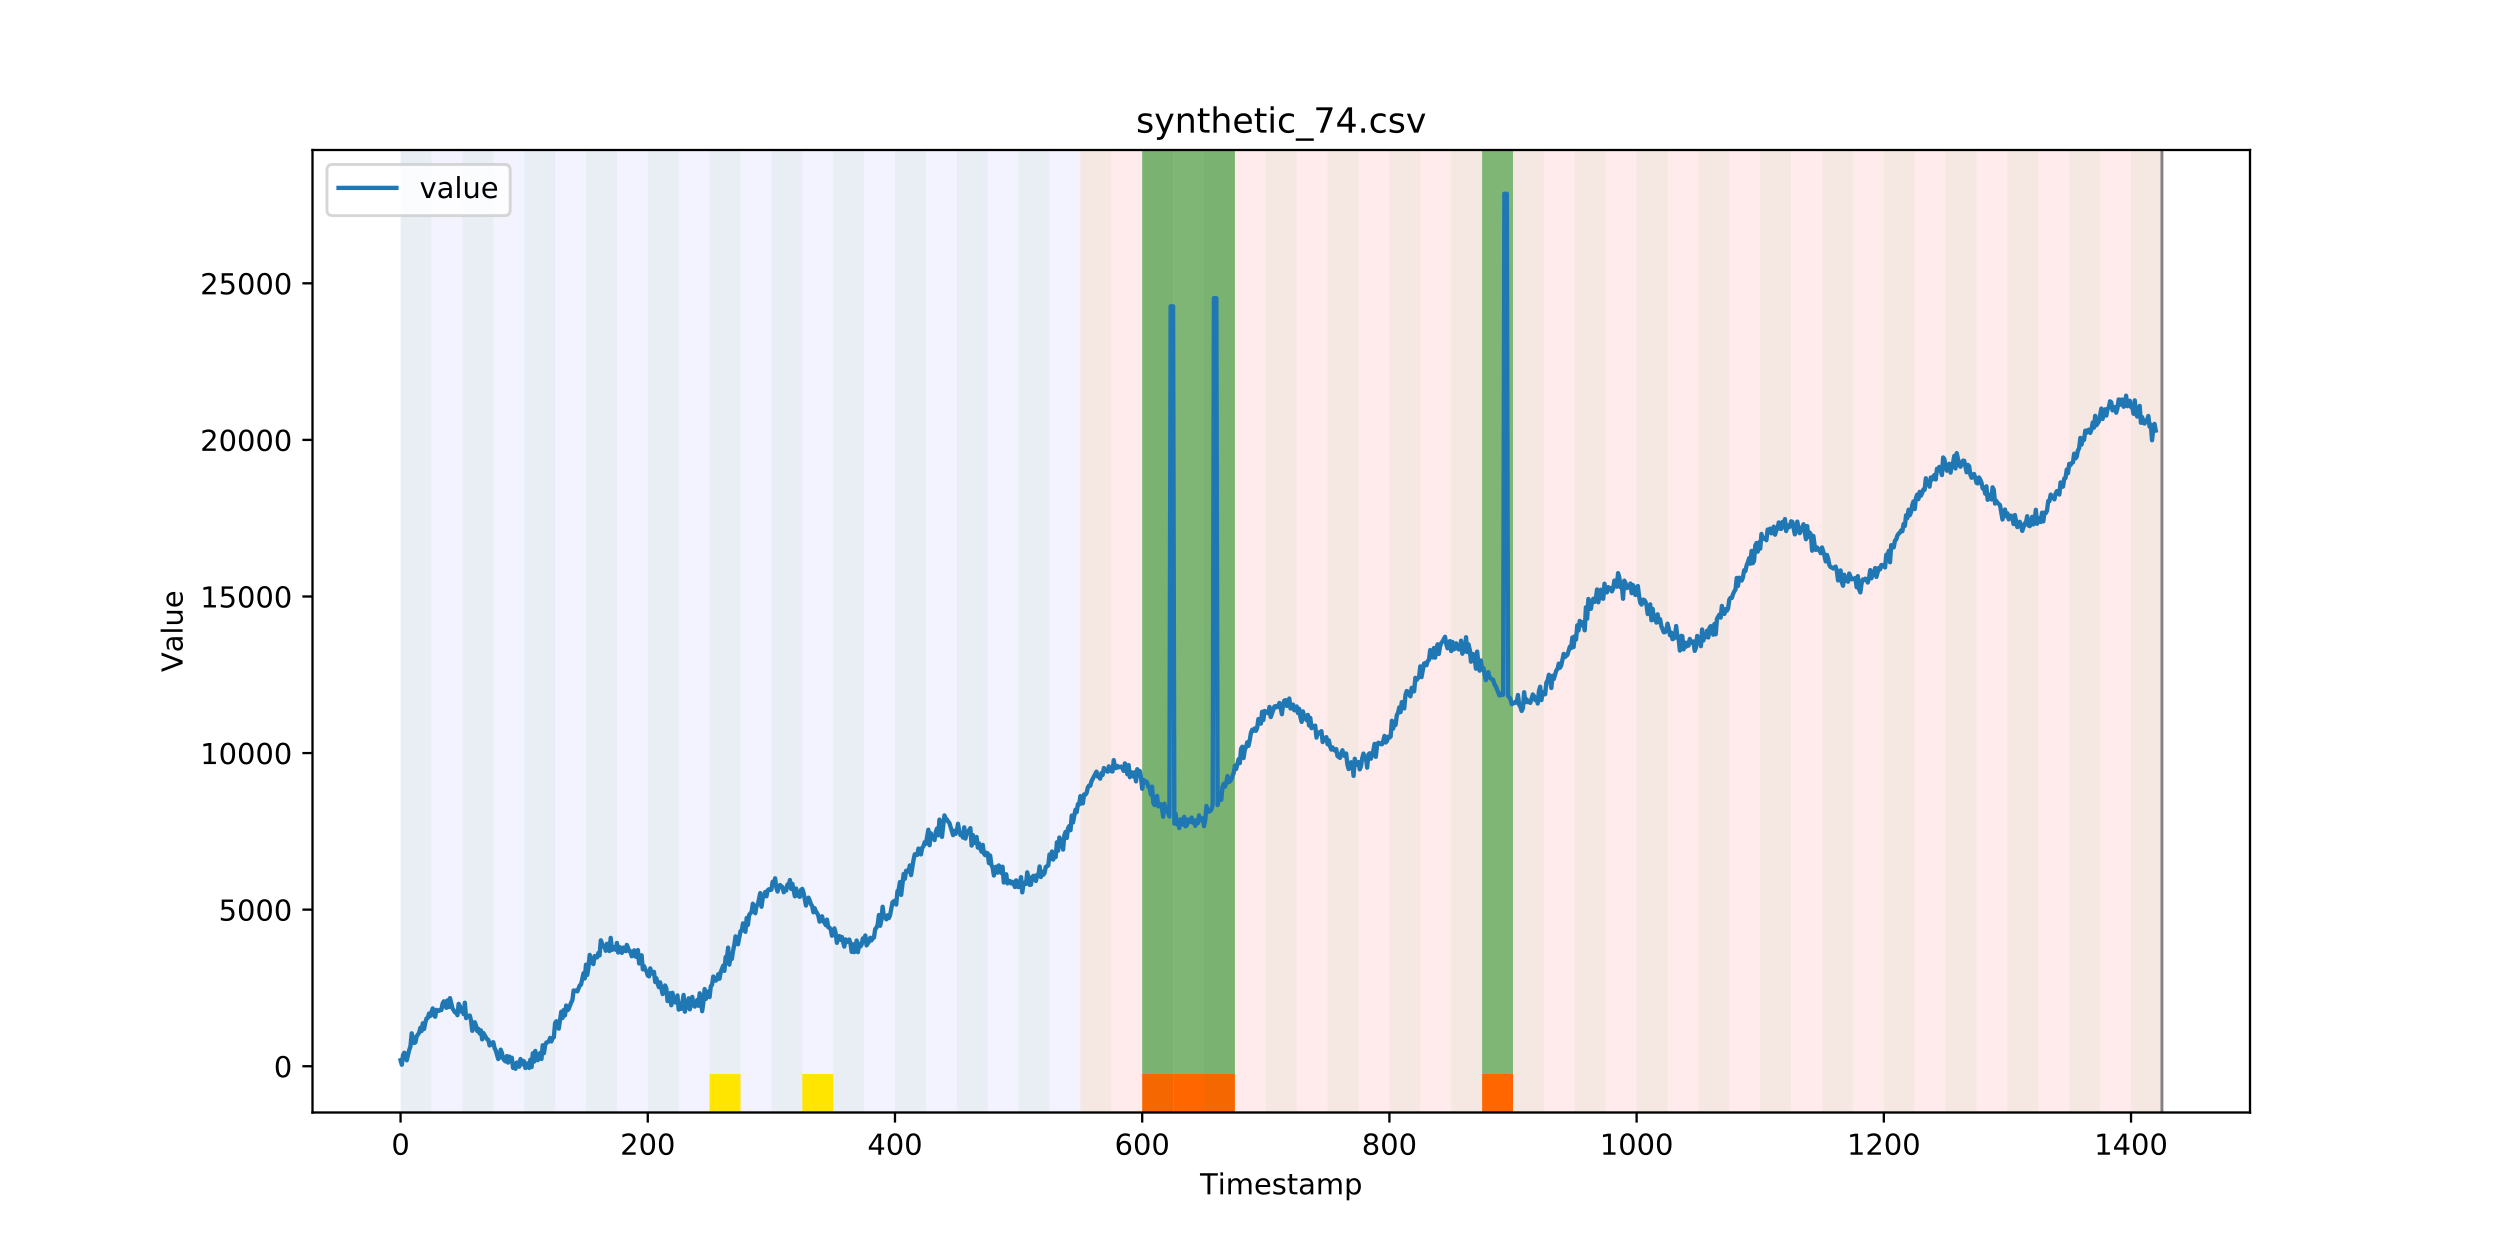 <?xml version="1.0" encoding="utf-8" standalone="no"?>
<!DOCTYPE svg PUBLIC "-//W3C//DTD SVG 1.1//EN"
  "http://www.w3.org/Graphics/SVG/1.1/DTD/svg11.dtd">
<!-- Created with matplotlib (https://matplotlib.org/) -->
<svg height="432pt" version="1.1" viewBox="0 0 864 432" width="864pt" xmlns="http://www.w3.org/2000/svg" xmlns:xlink="http://www.w3.org/1999/xlink">
 <defs>
  <style type="text/css">
*{stroke-linecap:butt;stroke-linejoin:round;}
  </style>
 </defs>
 <g id="figure_1">
  <g id="patch_1">
   <path d="M 0 432 
L 864 432 
L 864 0 
L 0 0 
z
" style="fill:#ffffff;"/>
  </g>
  <g id="axes_1">
   <g id="patch_2">
    <path d="M 108 384.48 
L 777.6 384.48 
L 777.6 51.84 
L 108 51.84 
z
" style="fill:#ffffff;"/>
   </g>
   <g id="patch_3">
    <path clip-path="url(#pe2034a4418)" d="M 138.436 384.48 
L 138.436 51.84 
L 373.384 51.84 
L 373.384 384.48 
z
" style="fill:#0000ff;opacity:0.05;"/>
   </g>
   <g id="patch_4">
    <path clip-path="url(#pe2034a4418)" d="M 373.384 384.48 
L 373.384 51.84 
L 747.164 51.84 
L 747.164 384.48 
z
" style="fill:#ff0000;opacity:0.08;"/>
   </g>
   <g id="patch_5">
    <path clip-path="url(#pe2034a4418)" d="M 138.436 384.48 
L 138.436 51.84 
L 149.116 51.84 
L 149.116 384.48 
z
" style="fill:#008000;opacity:0.04;"/>
   </g>
   <g id="patch_6">
    <path clip-path="url(#pe2034a4418)" d="M 159.795 384.48 
L 159.795 51.84 
L 170.475 51.84 
L 170.475 384.48 
z
" style="fill:#008000;opacity:0.04;"/>
   </g>
   <g id="patch_7">
    <path clip-path="url(#pe2034a4418)" d="M 394.743 384.48 
L 394.743 371.174 
L 405.422 371.174 
L 405.422 384.48 
z
" style="fill:#ff6600;"/>
   </g>
   <g id="patch_8">
    <path clip-path="url(#pe2034a4418)" d="M 405.422 384.48 
L 405.422 371.174 
L 416.101 371.174 
L 416.101 384.48 
z
" style="fill:#ff6600;"/>
   </g>
   <g id="patch_9">
    <path clip-path="url(#pe2034a4418)" d="M 181.154 384.48 
L 181.154 51.84 
L 191.833 51.84 
L 191.833 384.48 
z
" style="fill:#008000;opacity:0.04;"/>
   </g>
   <g id="patch_10">
    <path clip-path="url(#pe2034a4418)" d="M 416.101 384.48 
L 416.101 371.174 
L 426.781 371.174 
L 426.781 384.48 
z
" style="fill:#ff6600;"/>
   </g>
   <g id="patch_11">
    <path clip-path="url(#pe2034a4418)" d="M 202.513 384.48 
L 202.513 51.84 
L 213.192 51.84 
L 213.192 384.48 
z
" style="fill:#008000;opacity:0.04;"/>
   </g>
   <g id="patch_12">
    <path clip-path="url(#pe2034a4418)" d="M 223.872 384.48 
L 223.872 51.84 
L 234.551 51.84 
L 234.551 384.48 
z
" style="fill:#008000;opacity:0.04;"/>
   </g>
   <g id="patch_13">
    <path clip-path="url(#pe2034a4418)" d="M 245.231 384.48 
L 245.231 51.84 
L 255.91 51.84 
L 255.91 384.48 
z
" style="fill:#008000;opacity:0.04;"/>
   </g>
   <g id="patch_14">
    <path clip-path="url(#pe2034a4418)" d="M 245.231 384.48 
L 245.231 371.174 
L 255.91 371.174 
L 255.91 384.48 
z
" style="fill:#ffe500;"/>
   </g>
   <g id="patch_15">
    <path clip-path="url(#pe2034a4418)" d="M 266.589 384.48 
L 266.589 51.84 
L 277.269 51.84 
L 277.269 384.48 
z
" style="fill:#008000;opacity:0.04;"/>
   </g>
   <g id="patch_16">
    <path clip-path="url(#pe2034a4418)" d="M 277.269 384.48 
L 277.269 371.174 
L 287.948 371.174 
L 287.948 384.48 
z
" style="fill:#ffe500;"/>
   </g>
   <g id="patch_17">
    <path clip-path="url(#pe2034a4418)" d="M 512.216 384.48 
L 512.216 371.174 
L 522.896 371.174 
L 522.896 384.48 
z
" style="fill:#ff6600;"/>
   </g>
   <g id="patch_18">
    <path clip-path="url(#pe2034a4418)" d="M 287.948 384.48 
L 287.948 51.84 
L 298.628 51.84 
L 298.628 384.48 
z
" style="fill:#008000;opacity:0.04;"/>
   </g>
   <g id="patch_19">
    <path clip-path="url(#pe2034a4418)" d="M 309.307 384.48 
L 309.307 51.84 
L 319.987 51.84 
L 319.987 384.48 
z
" style="fill:#008000;opacity:0.04;"/>
   </g>
   <g id="patch_20">
    <path clip-path="url(#pe2034a4418)" d="M 330.666 384.48 
L 330.666 51.84 
L 341.345 51.84 
L 341.345 384.48 
z
" style="fill:#008000;opacity:0.04;"/>
   </g>
   <g id="patch_21">
    <path clip-path="url(#pe2034a4418)" d="M 352.025 384.48 
L 352.025 51.84 
L 362.704 51.84 
L 362.704 384.48 
z
" style="fill:#008000;opacity:0.04;"/>
   </g>
   <g id="patch_22">
    <path clip-path="url(#pe2034a4418)" d="M 373.384 384.48 
L 373.384 51.84 
L 384.063 51.84 
L 384.063 384.48 
z
" style="fill:#008000;opacity:0.04;"/>
   </g>
   <g id="patch_23">
    <path clip-path="url(#pe2034a4418)" d="M 394.743 384.48 
L 394.743 51.84 
L 405.422 51.84 
L 405.422 384.48 
z
" style="fill:#008000;opacity:0.04;"/>
   </g>
   <g id="patch_24">
    <path clip-path="url(#pe2034a4418)" d="M 394.743 371.174 
L 394.743 51.84 
L 405.422 51.84 
L 405.422 371.174 
z
" style="fill:#008000;opacity:0.5;"/>
   </g>
   <g id="patch_25">
    <path clip-path="url(#pe2034a4418)" d="M 405.422 371.174 
L 405.422 51.84 
L 416.101 51.84 
L 416.101 371.174 
z
" style="fill:#008000;opacity:0.5;"/>
   </g>
   <g id="patch_26">
    <path clip-path="url(#pe2034a4418)" d="M 416.101 384.48 
L 416.101 51.84 
L 426.781 51.84 
L 426.781 384.48 
z
" style="fill:#008000;opacity:0.04;"/>
   </g>
   <g id="patch_27">
    <path clip-path="url(#pe2034a4418)" d="M 416.101 371.174 
L 416.101 51.84 
L 426.781 51.84 
L 426.781 371.174 
z
" style="fill:#008000;opacity:0.5;"/>
   </g>
   <g id="patch_28">
    <path clip-path="url(#pe2034a4418)" d="M 437.46 384.48 
L 437.46 51.84 
L 448.14 51.84 
L 448.14 384.48 
z
" style="fill:#008000;opacity:0.04;"/>
   </g>
   <g id="patch_29">
    <path clip-path="url(#pe2034a4418)" d="M 458.819 384.48 
L 458.819 51.84 
L 469.499 51.84 
L 469.499 384.48 
z
" style="fill:#008000;opacity:0.04;"/>
   </g>
   <g id="patch_30">
    <path clip-path="url(#pe2034a4418)" d="M 480.178 384.48 
L 480.178 51.84 
L 490.857 51.84 
L 490.857 384.48 
z
" style="fill:#008000;opacity:0.04;"/>
   </g>
   <g id="patch_31">
    <path clip-path="url(#pe2034a4418)" d="M 501.537 384.48 
L 501.537 51.84 
L 512.216 51.84 
L 512.216 384.48 
z
" style="fill:#008000;opacity:0.04;"/>
   </g>
   <g id="patch_32">
    <path clip-path="url(#pe2034a4418)" d="M 512.216 371.174 
L 512.216 51.84 
L 522.896 51.84 
L 522.896 371.174 
z
" style="fill:#008000;opacity:0.5;"/>
   </g>
   <g id="patch_33">
    <path clip-path="url(#pe2034a4418)" d="M 522.896 384.48 
L 522.896 51.84 
L 533.575 51.84 
L 533.575 384.48 
z
" style="fill:#008000;opacity:0.04;"/>
   </g>
   <g id="patch_34">
    <path clip-path="url(#pe2034a4418)" d="M 544.255 384.48 
L 544.255 51.84 
L 554.934 51.84 
L 554.934 384.48 
z
" style="fill:#008000;opacity:0.04;"/>
   </g>
   <g id="patch_35">
    <path clip-path="url(#pe2034a4418)" d="M 565.613 384.48 
L 565.613 51.84 
L 576.293 51.84 
L 576.293 384.48 
z
" style="fill:#008000;opacity:0.04;"/>
   </g>
   <g id="patch_36">
    <path clip-path="url(#pe2034a4418)" d="M 586.972 384.48 
L 586.972 51.84 
L 597.652 51.84 
L 597.652 384.48 
z
" style="fill:#008000;opacity:0.04;"/>
   </g>
   <g id="patch_37">
    <path clip-path="url(#pe2034a4418)" d="M 608.331 384.48 
L 608.331 51.84 
L 619.011 51.84 
L 619.011 384.48 
z
" style="fill:#008000;opacity:0.04;"/>
   </g>
   <g id="patch_38">
    <path clip-path="url(#pe2034a4418)" d="M 629.69 384.48 
L 629.69 51.84 
L 640.369 51.84 
L 640.369 384.48 
z
" style="fill:#008000;opacity:0.04;"/>
   </g>
   <g id="patch_39">
    <path clip-path="url(#pe2034a4418)" d="M 651.049 384.48 
L 651.049 51.84 
L 661.728 51.84 
L 661.728 384.48 
z
" style="fill:#008000;opacity:0.04;"/>
   </g>
   <g id="patch_40">
    <path clip-path="url(#pe2034a4418)" d="M 672.408 384.48 
L 672.408 51.84 
L 683.087 51.84 
L 683.087 384.48 
z
" style="fill:#008000;opacity:0.04;"/>
   </g>
   <g id="patch_41">
    <path clip-path="url(#pe2034a4418)" d="M 693.767 384.48 
L 693.767 51.84 
L 704.446 51.84 
L 704.446 384.48 
z
" style="fill:#008000;opacity:0.04;"/>
   </g>
   <g id="patch_42">
    <path clip-path="url(#pe2034a4418)" d="M 715.125 384.48 
L 715.125 51.84 
L 725.805 51.84 
L 725.805 384.48 
z
" style="fill:#008000;opacity:0.04;"/>
   </g>
   <g id="patch_43">
    <path clip-path="url(#pe2034a4418)" d="M 736.484 384.48 
L 736.484 51.84 
L 747.164 51.84 
L 747.164 384.48 
z
" style="fill:#008000;opacity:0.04;"/>
   </g>
   <g id="matplotlib.axis_1">
    <g id="xtick_1">
     <g id="line2d_1">
      <defs>
       <path d="M 0 0 
L 0 3.5 
" id="mb40356e2c7" style="stroke:#000000;stroke-width:0.8;"/>
      </defs>
      <g>
       <use style="stroke:#000000;stroke-width:0.8;" x="138.436" xlink:href="#mb40356e2c7" y="384.48"/>
      </g>
     </g>
     <g id="text_1">
      <!-- 0 -->
      <defs>
       <path d="M 31.781 66.406 
Q 24.172 66.406 20.328 58.906 
Q 16.5 51.422 16.5 36.375 
Q 16.5 21.391 20.328 13.891 
Q 24.172 6.391 31.781 6.391 
Q 39.453 6.391 43.281 13.891 
Q 47.125 21.391 47.125 36.375 
Q 47.125 51.422 43.281 58.906 
Q 39.453 66.406 31.781 66.406 
z
M 31.781 74.219 
Q 44.047 74.219 50.516 64.516 
Q 56.984 54.828 56.984 36.375 
Q 56.984 17.969 50.516 8.266 
Q 44.047 -1.422 31.781 -1.422 
Q 19.531 -1.422 13.062 8.266 
Q 6.594 17.969 6.594 36.375 
Q 6.594 54.828 13.062 64.516 
Q 19.531 74.219 31.781 74.219 
z
" id="DejaVuSans-48"/>
      </defs>
      <g transform="translate(135.255 399.078)scale(0.1 -0.1)">
       <use xlink:href="#DejaVuSans-48"/>
      </g>
     </g>
    </g>
    <g id="xtick_2">
     <g id="line2d_2">
      <g>
       <use style="stroke:#000000;stroke-width:0.8;" x="223.872" xlink:href="#mb40356e2c7" y="384.48"/>
      </g>
     </g>
     <g id="text_2">
      <!-- 200 -->
      <defs>
       <path d="M 19.188 8.297 
L 53.609 8.297 
L 53.609 0 
L 7.328 0 
L 7.328 8.297 
Q 12.938 14.109 22.625 23.891 
Q 32.328 33.688 34.812 36.531 
Q 39.547 41.844 41.422 45.531 
Q 43.312 49.219 43.312 52.781 
Q 43.312 58.594 39.234 62.25 
Q 35.156 65.922 28.609 65.922 
Q 23.969 65.922 18.812 64.312 
Q 13.672 62.703 7.812 59.422 
L 7.812 69.391 
Q 13.766 71.781 18.938 73 
Q 24.125 74.219 28.422 74.219 
Q 39.75 74.219 46.484 68.547 
Q 53.219 62.891 53.219 53.422 
Q 53.219 48.922 51.531 44.891 
Q 49.859 40.875 45.406 35.406 
Q 44.188 33.984 37.641 27.219 
Q 31.109 20.453 19.188 8.297 
z
" id="DejaVuSans-50"/>
      </defs>
      <g transform="translate(214.328 399.078)scale(0.1 -0.1)">
       <use xlink:href="#DejaVuSans-50"/>
       <use x="63.623" xlink:href="#DejaVuSans-48"/>
       <use x="127.246" xlink:href="#DejaVuSans-48"/>
      </g>
     </g>
    </g>
    <g id="xtick_3">
     <g id="line2d_3">
      <g>
       <use style="stroke:#000000;stroke-width:0.8;" x="309.307" xlink:href="#mb40356e2c7" y="384.48"/>
      </g>
     </g>
     <g id="text_3">
      <!-- 400 -->
      <defs>
       <path d="M 37.797 64.312 
L 12.891 25.391 
L 37.797 25.391 
z
M 35.203 72.906 
L 47.609 72.906 
L 47.609 25.391 
L 58.016 25.391 
L 58.016 17.188 
L 47.609 17.188 
L 47.609 0 
L 37.797 0 
L 37.797 17.188 
L 4.891 17.188 
L 4.891 26.703 
z
" id="DejaVuSans-52"/>
      </defs>
      <g transform="translate(299.763 399.078)scale(0.1 -0.1)">
       <use xlink:href="#DejaVuSans-52"/>
       <use x="63.623" xlink:href="#DejaVuSans-48"/>
       <use x="127.246" xlink:href="#DejaVuSans-48"/>
      </g>
     </g>
    </g>
    <g id="xtick_4">
     <g id="line2d_4">
      <g>
       <use style="stroke:#000000;stroke-width:0.8;" x="394.743" xlink:href="#mb40356e2c7" y="384.48"/>
      </g>
     </g>
     <g id="text_4">
      <!-- 600 -->
      <defs>
       <path d="M 33.016 40.375 
Q 26.375 40.375 22.484 35.828 
Q 18.609 31.297 18.609 23.391 
Q 18.609 15.531 22.484 10.953 
Q 26.375 6.391 33.016 6.391 
Q 39.656 6.391 43.531 10.953 
Q 47.406 15.531 47.406 23.391 
Q 47.406 31.297 43.531 35.828 
Q 39.656 40.375 33.016 40.375 
z
M 52.594 71.297 
L 52.594 62.312 
Q 48.875 64.062 45.094 64.984 
Q 41.312 65.922 37.594 65.922 
Q 27.828 65.922 22.672 59.328 
Q 17.531 52.734 16.797 39.406 
Q 19.672 43.656 24.016 45.922 
Q 28.375 48.188 33.594 48.188 
Q 44.578 48.188 50.953 41.516 
Q 57.328 34.859 57.328 23.391 
Q 57.328 12.156 50.688 5.359 
Q 44.047 -1.422 33.016 -1.422 
Q 20.359 -1.422 13.672 8.266 
Q 6.984 17.969 6.984 36.375 
Q 6.984 53.656 15.188 63.938 
Q 23.391 74.219 37.203 74.219 
Q 40.922 74.219 44.703 73.484 
Q 48.484 72.75 52.594 71.297 
z
" id="DejaVuSans-54"/>
      </defs>
      <g transform="translate(385.199 399.078)scale(0.1 -0.1)">
       <use xlink:href="#DejaVuSans-54"/>
       <use x="63.623" xlink:href="#DejaVuSans-48"/>
       <use x="127.246" xlink:href="#DejaVuSans-48"/>
      </g>
     </g>
    </g>
    <g id="xtick_5">
     <g id="line2d_5">
      <g>
       <use style="stroke:#000000;stroke-width:0.8;" x="480.178" xlink:href="#mb40356e2c7" y="384.48"/>
      </g>
     </g>
     <g id="text_5">
      <!-- 800 -->
      <defs>
       <path d="M 31.781 34.625 
Q 24.75 34.625 20.719 30.859 
Q 16.703 27.094 16.703 20.516 
Q 16.703 13.922 20.719 10.156 
Q 24.75 6.391 31.781 6.391 
Q 38.812 6.391 42.859 10.172 
Q 46.922 13.969 46.922 20.516 
Q 46.922 27.094 42.891 30.859 
Q 38.875 34.625 31.781 34.625 
z
M 21.922 38.812 
Q 15.578 40.375 12.031 44.719 
Q 8.5 49.078 8.5 55.328 
Q 8.5 64.062 14.719 69.141 
Q 20.953 74.219 31.781 74.219 
Q 42.672 74.219 48.875 69.141 
Q 55.078 64.062 55.078 55.328 
Q 55.078 49.078 51.531 44.719 
Q 48 40.375 41.703 38.812 
Q 48.828 37.156 52.797 32.312 
Q 56.781 27.484 56.781 20.516 
Q 56.781 9.906 50.312 4.234 
Q 43.844 -1.422 31.781 -1.422 
Q 19.734 -1.422 13.25 4.234 
Q 6.781 9.906 6.781 20.516 
Q 6.781 27.484 10.781 32.312 
Q 14.797 37.156 21.922 38.812 
z
M 18.312 54.391 
Q 18.312 48.734 21.844 45.562 
Q 25.391 42.391 31.781 42.391 
Q 38.141 42.391 41.719 45.562 
Q 45.312 48.734 45.312 54.391 
Q 45.312 60.062 41.719 63.234 
Q 38.141 66.406 31.781 66.406 
Q 25.391 66.406 21.844 63.234 
Q 18.312 60.062 18.312 54.391 
z
" id="DejaVuSans-56"/>
      </defs>
      <g transform="translate(470.634 399.078)scale(0.1 -0.1)">
       <use xlink:href="#DejaVuSans-56"/>
       <use x="63.623" xlink:href="#DejaVuSans-48"/>
       <use x="127.246" xlink:href="#DejaVuSans-48"/>
      </g>
     </g>
    </g>
    <g id="xtick_6">
     <g id="line2d_6">
      <g>
       <use style="stroke:#000000;stroke-width:0.8;" x="565.613" xlink:href="#mb40356e2c7" y="384.48"/>
      </g>
     </g>
     <g id="text_6">
      <!-- 1000 -->
      <defs>
       <path d="M 12.406 8.297 
L 28.516 8.297 
L 28.516 63.922 
L 10.984 60.406 
L 10.984 69.391 
L 28.422 72.906 
L 38.281 72.906 
L 38.281 8.297 
L 54.391 8.297 
L 54.391 0 
L 12.406 0 
z
" id="DejaVuSans-49"/>
      </defs>
      <g transform="translate(552.888 399.078)scale(0.1 -0.1)">
       <use xlink:href="#DejaVuSans-49"/>
       <use x="63.623" xlink:href="#DejaVuSans-48"/>
       <use x="127.246" xlink:href="#DejaVuSans-48"/>
       <use x="190.869" xlink:href="#DejaVuSans-48"/>
      </g>
     </g>
    </g>
    <g id="xtick_7">
     <g id="line2d_7">
      <g>
       <use style="stroke:#000000;stroke-width:0.8;" x="651.049" xlink:href="#mb40356e2c7" y="384.48"/>
      </g>
     </g>
     <g id="text_7">
      <!-- 1200 -->
      <g transform="translate(638.324 399.078)scale(0.1 -0.1)">
       <use xlink:href="#DejaVuSans-49"/>
       <use x="63.623" xlink:href="#DejaVuSans-50"/>
       <use x="127.246" xlink:href="#DejaVuSans-48"/>
       <use x="190.869" xlink:href="#DejaVuSans-48"/>
      </g>
     </g>
    </g>
    <g id="xtick_8">
     <g id="line2d_8">
      <g>
       <use style="stroke:#000000;stroke-width:0.8;" x="736.484" xlink:href="#mb40356e2c7" y="384.48"/>
      </g>
     </g>
     <g id="text_8">
      <!-- 1400 -->
      <g transform="translate(723.759 399.078)scale(0.1 -0.1)">
       <use xlink:href="#DejaVuSans-49"/>
       <use x="63.623" xlink:href="#DejaVuSans-52"/>
       <use x="127.246" xlink:href="#DejaVuSans-48"/>
       <use x="190.869" xlink:href="#DejaVuSans-48"/>
      </g>
     </g>
    </g>
    <g id="text_9">
     <!-- Timestamp -->
     <defs>
      <path d="M -0.297 72.906 
L 61.375 72.906 
L 61.375 64.594 
L 35.5 64.594 
L 35.5 0 
L 25.594 0 
L 25.594 64.594 
L -0.297 64.594 
z
" id="DejaVuSans-84"/>
      <path d="M 9.422 54.688 
L 18.406 54.688 
L 18.406 0 
L 9.422 0 
z
M 9.422 75.984 
L 18.406 75.984 
L 18.406 64.594 
L 9.422 64.594 
z
" id="DejaVuSans-105"/>
      <path d="M 52 44.188 
Q 55.375 50.25 60.062 53.125 
Q 64.75 56 71.094 56 
Q 79.641 56 84.281 50.016 
Q 88.922 44.047 88.922 33.016 
L 88.922 0 
L 79.891 0 
L 79.891 32.719 
Q 79.891 40.578 77.094 44.375 
Q 74.312 48.188 68.609 48.188 
Q 61.625 48.188 57.562 43.547 
Q 53.516 38.922 53.516 30.906 
L 53.516 0 
L 44.484 0 
L 44.484 32.719 
Q 44.484 40.625 41.703 44.406 
Q 38.922 48.188 33.109 48.188 
Q 26.219 48.188 22.156 43.531 
Q 18.109 38.875 18.109 30.906 
L 18.109 0 
L 9.078 0 
L 9.078 54.688 
L 18.109 54.688 
L 18.109 46.188 
Q 21.188 51.219 25.484 53.609 
Q 29.781 56 35.688 56 
Q 41.656 56 45.828 52.969 
Q 50 49.953 52 44.188 
z
" id="DejaVuSans-109"/>
      <path d="M 56.203 29.594 
L 56.203 25.203 
L 14.891 25.203 
Q 15.484 15.922 20.484 11.062 
Q 25.484 6.203 34.422 6.203 
Q 39.594 6.203 44.453 7.469 
Q 49.312 8.734 54.109 11.281 
L 54.109 2.781 
Q 49.266 0.734 44.188 -0.344 
Q 39.109 -1.422 33.891 -1.422 
Q 20.797 -1.422 13.156 6.188 
Q 5.516 13.812 5.516 26.812 
Q 5.516 40.234 12.766 48.109 
Q 20.016 56 32.328 56 
Q 43.359 56 49.781 48.891 
Q 56.203 41.797 56.203 29.594 
z
M 47.219 32.234 
Q 47.125 39.594 43.094 43.984 
Q 39.062 48.391 32.422 48.391 
Q 24.906 48.391 20.391 44.141 
Q 15.875 39.891 15.188 32.172 
z
" id="DejaVuSans-101"/>
      <path d="M 44.281 53.078 
L 44.281 44.578 
Q 40.484 46.531 36.375 47.5 
Q 32.281 48.484 27.875 48.484 
Q 21.188 48.484 17.844 46.438 
Q 14.5 44.391 14.5 40.281 
Q 14.5 37.156 16.891 35.375 
Q 19.281 33.594 26.516 31.984 
L 29.594 31.297 
Q 39.156 29.25 43.188 25.516 
Q 47.219 21.781 47.219 15.094 
Q 47.219 7.469 41.188 3.016 
Q 35.156 -1.422 24.609 -1.422 
Q 20.219 -1.422 15.453 -0.562 
Q 10.688 0.297 5.422 2 
L 5.422 11.281 
Q 10.406 8.688 15.234 7.391 
Q 20.062 6.109 24.812 6.109 
Q 31.156 6.109 34.562 8.281 
Q 37.984 10.453 37.984 14.406 
Q 37.984 18.062 35.516 20.016 
Q 33.062 21.969 24.703 23.781 
L 21.578 24.516 
Q 13.234 26.266 9.516 29.906 
Q 5.812 33.547 5.812 39.891 
Q 5.812 47.609 11.281 51.797 
Q 16.75 56 26.812 56 
Q 31.781 56 36.172 55.266 
Q 40.578 54.547 44.281 53.078 
z
" id="DejaVuSans-115"/>
      <path d="M 18.312 70.219 
L 18.312 54.688 
L 36.812 54.688 
L 36.812 47.703 
L 18.312 47.703 
L 18.312 18.016 
Q 18.312 11.328 20.141 9.422 
Q 21.969 7.516 27.594 7.516 
L 36.812 7.516 
L 36.812 0 
L 27.594 0 
Q 17.188 0 13.234 3.875 
Q 9.281 7.766 9.281 18.016 
L 9.281 47.703 
L 2.688 47.703 
L 2.688 54.688 
L 9.281 54.688 
L 9.281 70.219 
z
" id="DejaVuSans-116"/>
      <path d="M 34.281 27.484 
Q 23.391 27.484 19.188 25 
Q 14.984 22.516 14.984 16.5 
Q 14.984 11.719 18.141 8.906 
Q 21.297 6.109 26.703 6.109 
Q 34.188 6.109 38.703 11.406 
Q 43.219 16.703 43.219 25.484 
L 43.219 27.484 
z
M 52.203 31.203 
L 52.203 0 
L 43.219 0 
L 43.219 8.297 
Q 40.141 3.328 35.547 0.953 
Q 30.953 -1.422 24.312 -1.422 
Q 15.922 -1.422 10.953 3.297 
Q 6 8.016 6 15.922 
Q 6 25.141 12.172 29.828 
Q 18.359 34.516 30.609 34.516 
L 43.219 34.516 
L 43.219 35.406 
Q 43.219 41.609 39.141 45 
Q 35.062 48.391 27.688 48.391 
Q 23 48.391 18.547 47.266 
Q 14.109 46.141 10.016 43.891 
L 10.016 52.203 
Q 14.938 54.109 19.578 55.047 
Q 24.219 56 28.609 56 
Q 40.484 56 46.344 49.844 
Q 52.203 43.703 52.203 31.203 
z
" id="DejaVuSans-97"/>
      <path d="M 18.109 8.203 
L 18.109 -20.797 
L 9.078 -20.797 
L 9.078 54.688 
L 18.109 54.688 
L 18.109 46.391 
Q 20.953 51.266 25.266 53.625 
Q 29.594 56 35.594 56 
Q 45.562 56 51.781 48.094 
Q 58.016 40.188 58.016 27.297 
Q 58.016 14.406 51.781 6.484 
Q 45.562 -1.422 35.594 -1.422 
Q 29.594 -1.422 25.266 0.953 
Q 20.953 3.328 18.109 8.203 
z
M 48.688 27.297 
Q 48.688 37.203 44.609 42.844 
Q 40.531 48.484 33.406 48.484 
Q 26.266 48.484 22.188 42.844 
Q 18.109 37.203 18.109 27.297 
Q 18.109 17.391 22.188 11.75 
Q 26.266 6.109 33.406 6.109 
Q 40.531 6.109 44.609 11.75 
Q 48.688 17.391 48.688 27.297 
z
" id="DejaVuSans-112"/>
     </defs>
     <g transform="translate(414.739 412.757)scale(0.1 -0.1)">
      <use xlink:href="#DejaVuSans-84"/>
      <use x="61.037" xlink:href="#DejaVuSans-105"/>
      <use x="88.82" xlink:href="#DejaVuSans-109"/>
      <use x="186.232" xlink:href="#DejaVuSans-101"/>
      <use x="247.756" xlink:href="#DejaVuSans-115"/>
      <use x="299.855" xlink:href="#DejaVuSans-116"/>
      <use x="339.064" xlink:href="#DejaVuSans-97"/>
      <use x="400.344" xlink:href="#DejaVuSans-109"/>
      <use x="497.756" xlink:href="#DejaVuSans-112"/>
     </g>
    </g>
   </g>
   <g id="matplotlib.axis_2">
    <g id="ytick_1">
     <g id="line2d_9">
      <defs>
       <path d="M 0 0 
L -3.5 0 
" id="mcb904ccde9" style="stroke:#000000;stroke-width:0.8;"/>
      </defs>
      <g>
       <use style="stroke:#000000;stroke-width:0.8;" x="108" xlink:href="#mcb904ccde9" y="368.492"/>
      </g>
     </g>
     <g id="text_10">
      <!-- 0 -->
      <g transform="translate(94.638 372.291)scale(0.1 -0.1)">
       <use xlink:href="#DejaVuSans-48"/>
      </g>
     </g>
    </g>
    <g id="ytick_2">
     <g id="line2d_10">
      <g>
       <use style="stroke:#000000;stroke-width:0.8;" x="108" xlink:href="#mcb904ccde9" y="314.376"/>
      </g>
     </g>
     <g id="text_11">
      <!-- 5000 -->
      <defs>
       <path d="M 10.797 72.906 
L 49.516 72.906 
L 49.516 64.594 
L 19.828 64.594 
L 19.828 46.734 
Q 21.969 47.469 24.109 47.828 
Q 26.266 48.188 28.422 48.188 
Q 40.625 48.188 47.75 41.5 
Q 54.891 34.812 54.891 23.391 
Q 54.891 11.625 47.562 5.094 
Q 40.234 -1.422 26.906 -1.422 
Q 22.312 -1.422 17.547 -0.641 
Q 12.797 0.141 7.719 1.703 
L 7.719 11.625 
Q 12.109 9.234 16.797 8.062 
Q 21.484 6.891 26.703 6.891 
Q 35.156 6.891 40.078 11.328 
Q 45.016 15.766 45.016 23.391 
Q 45.016 31 40.078 35.438 
Q 35.156 39.891 26.703 39.891 
Q 22.75 39.891 18.812 39.016 
Q 14.891 38.141 10.797 36.281 
z
" id="DejaVuSans-53"/>
      </defs>
      <g transform="translate(75.55 318.175)scale(0.1 -0.1)">
       <use xlink:href="#DejaVuSans-53"/>
       <use x="63.623" xlink:href="#DejaVuSans-48"/>
       <use x="127.246" xlink:href="#DejaVuSans-48"/>
       <use x="190.869" xlink:href="#DejaVuSans-48"/>
      </g>
     </g>
    </g>
    <g id="ytick_3">
     <g id="line2d_11">
      <g>
       <use style="stroke:#000000;stroke-width:0.8;" x="108" xlink:href="#mcb904ccde9" y="260.26"/>
      </g>
     </g>
     <g id="text_12">
      <!-- 10000 -->
      <g transform="translate(69.188 264.06)scale(0.1 -0.1)">
       <use xlink:href="#DejaVuSans-49"/>
       <use x="63.623" xlink:href="#DejaVuSans-48"/>
       <use x="127.246" xlink:href="#DejaVuSans-48"/>
       <use x="190.869" xlink:href="#DejaVuSans-48"/>
       <use x="254.492" xlink:href="#DejaVuSans-48"/>
      </g>
     </g>
    </g>
    <g id="ytick_4">
     <g id="line2d_12">
      <g>
       <use style="stroke:#000000;stroke-width:0.8;" x="108" xlink:href="#mcb904ccde9" y="206.145"/>
      </g>
     </g>
     <g id="text_13">
      <!-- 15000 -->
      <g transform="translate(69.188 209.944)scale(0.1 -0.1)">
       <use xlink:href="#DejaVuSans-49"/>
       <use x="63.623" xlink:href="#DejaVuSans-53"/>
       <use x="127.246" xlink:href="#DejaVuSans-48"/>
       <use x="190.869" xlink:href="#DejaVuSans-48"/>
       <use x="254.492" xlink:href="#DejaVuSans-48"/>
      </g>
     </g>
    </g>
    <g id="ytick_5">
     <g id="line2d_13">
      <g>
       <use style="stroke:#000000;stroke-width:0.8;" x="108" xlink:href="#mcb904ccde9" y="152.029"/>
      </g>
     </g>
     <g id="text_14">
      <!-- 20000 -->
      <g transform="translate(69.188 155.828)scale(0.1 -0.1)">
       <use xlink:href="#DejaVuSans-50"/>
       <use x="63.623" xlink:href="#DejaVuSans-48"/>
       <use x="127.246" xlink:href="#DejaVuSans-48"/>
       <use x="190.869" xlink:href="#DejaVuSans-48"/>
       <use x="254.492" xlink:href="#DejaVuSans-48"/>
      </g>
     </g>
    </g>
    <g id="ytick_6">
     <g id="line2d_14">
      <g>
       <use style="stroke:#000000;stroke-width:0.8;" x="108" xlink:href="#mcb904ccde9" y="97.913"/>
      </g>
     </g>
     <g id="text_15">
      <!-- 25000 -->
      <g transform="translate(69.188 101.712)scale(0.1 -0.1)">
       <use xlink:href="#DejaVuSans-50"/>
       <use x="63.623" xlink:href="#DejaVuSans-53"/>
       <use x="127.246" xlink:href="#DejaVuSans-48"/>
       <use x="190.869" xlink:href="#DejaVuSans-48"/>
       <use x="254.492" xlink:href="#DejaVuSans-48"/>
      </g>
     </g>
    </g>
    <g id="text_16">
     <!-- Value -->
     <defs>
      <path d="M 28.609 0 
L 0.781 72.906 
L 11.078 72.906 
L 34.188 11.531 
L 57.328 72.906 
L 67.578 72.906 
L 39.797 0 
z
" id="DejaVuSans-86"/>
      <path d="M 9.422 75.984 
L 18.406 75.984 
L 18.406 0 
L 9.422 0 
z
" id="DejaVuSans-108"/>
      <path d="M 8.5 21.578 
L 8.5 54.688 
L 17.484 54.688 
L 17.484 21.922 
Q 17.484 14.156 20.5 10.266 
Q 23.531 6.391 29.594 6.391 
Q 36.859 6.391 41.078 11.031 
Q 45.312 15.672 45.312 23.688 
L 45.312 54.688 
L 54.297 54.688 
L 54.297 0 
L 45.312 0 
L 45.312 8.406 
Q 42.047 3.422 37.719 1 
Q 33.406 -1.422 27.688 -1.422 
Q 18.266 -1.422 13.375 4.438 
Q 8.5 10.297 8.5 21.578 
z
M 31.109 56 
z
" id="DejaVuSans-117"/>
     </defs>
     <g transform="translate(63.108 232.273)rotate(-90)scale(0.1 -0.1)">
      <use xlink:href="#DejaVuSans-86"/>
      <use x="68.299" xlink:href="#DejaVuSans-97"/>
      <use x="129.578" xlink:href="#DejaVuSans-108"/>
      <use x="157.361" xlink:href="#DejaVuSans-117"/>
      <use x="220.74" xlink:href="#DejaVuSans-101"/>
     </g>
    </g>
   </g>
   <g id="line2d_15">
    <path clip-path="url(#pe2034a4418)" d="M 138.436 366.411 
L 138.864 367.978 
L 139.291 364.594 
L 139.718 363.829 
L 140.145 364.289 
L 140.572 366.429 
L 141.427 362.868 
L 141.854 361.611 
L 142.281 357.129 
L 143.135 360.451 
L 143.562 360.224 
L 143.99 358.171 
L 144.844 356.929 
L 145.271 355.233 
L 145.698 356.318 
L 146.126 353.654 
L 146.553 355.594 
L 146.98 353.46 
L 147.407 351.979 
L 147.834 351.817 
L 148.261 350.286 
L 148.689 351.122 
L 149.543 348.509 
L 149.97 350.832 
L 150.397 351.381 
L 150.824 349.023 
L 151.679 349.367 
L 152.106 348.97 
L 152.533 349.103 
L 152.96 346.839 
L 153.388 346.059 
L 153.815 346.204 
L 154.242 348.307 
L 154.669 345.728 
L 155.096 348.042 
L 155.523 344.963 
L 156.378 348.49 
L 157.232 349.854 
L 157.659 349.881 
L 158.087 350.851 
L 158.514 346.937 
L 158.941 347.696 
L 159.368 349.603 
L 159.795 349.165 
L 160.222 350.485 
L 160.65 346.545 
L 161.077 351.868 
L 161.504 351.142 
L 162.358 350.979 
L 162.785 352.644 
L 163.213 356.248 
L 163.64 355.27 
L 164.067 353.294 
L 164.494 354.37 
L 164.921 356.311 
L 165.349 355.582 
L 165.776 357.186 
L 166.203 356.115 
L 166.63 359.206 
L 167.057 357.022 
L 168.339 359.197 
L 168.766 359.377 
L 169.193 361.299 
L 169.62 361.022 
L 170.047 360.351 
L 170.475 360.198 
L 170.902 362.162 
L 171.329 363.052 
L 172.183 366.005 
L 172.611 365.473 
L 173.038 362.77 
L 173.465 363.914 
L 173.892 365.816 
L 174.319 366.496 
L 174.746 366.831 
L 175.174 364.991 
L 175.601 367.229 
L 176.028 365.162 
L 176.455 366.335 
L 176.882 365.556 
L 177.309 369.059 
L 177.737 367.873 
L 178.164 369.36 
L 178.591 367.205 
L 179.445 368.652 
L 179.873 366.005 
L 180.3 367.851 
L 180.727 366.621 
L 181.154 366.858 
L 181.581 369.113 
L 182.008 368.711 
L 182.436 367.511 
L 182.863 369.085 
L 183.29 366.226 
L 183.717 368.774 
L 184.144 364.021 
L 184.571 366.915 
L 184.999 363.209 
L 185.426 365.988 
L 185.853 366.4 
L 186.28 364.406 
L 186.707 363.902 
L 187.135 365.98 
L 187.562 361.252 
L 187.989 363.986 
L 188.416 361.158 
L 188.843 360.283 
L 189.27 360.172 
L 189.698 359.885 
L 190.125 358.703 
L 190.552 359.916 
L 190.979 358.773 
L 191.406 358.491 
L 191.833 353.608 
L 192.261 352.946 
L 192.688 354.03 
L 193.115 355.5 
L 193.969 349.654 
L 194.397 351.846 
L 194.824 349.055 
L 195.251 350.907 
L 195.678 347.513 
L 196.105 349.166 
L 196.532 348.729 
L 197.387 346.466 
L 197.814 345.678 
L 198.241 342.313 
L 198.668 342.503 
L 199.096 342.273 
L 199.523 342.619 
L 200.377 340.532 
L 200.804 340.289 
L 201.659 336.35 
L 202.086 338.143 
L 202.513 333.389 
L 202.94 336.946 
L 203.367 334.425 
L 203.794 330.018 
L 204.222 331.656 
L 204.649 332.805 
L 205.076 333.173 
L 205.503 330.421 
L 205.93 330.816 
L 206.358 330.883 
L 206.785 329.37 
L 207.212 330.175 
L 207.639 324.976 
L 208.493 327.145 
L 208.921 326.944 
L 209.348 328.592 
L 209.775 326.174 
L 210.202 327.853 
L 210.629 328.688 
L 211.056 324.136 
L 211.484 328.321 
L 211.911 327.278 
L 212.765 328.224 
L 213.192 325.887 
L 213.62 329.18 
L 214.047 327.254 
L 214.474 327.931 
L 214.901 329.321 
L 215.328 327.482 
L 215.755 328.235 
L 216.183 328.712 
L 216.61 326.569 
L 217.037 327.538 
L 217.464 328.797 
L 217.891 328.753 
L 218.318 330.474 
L 218.746 330.034 
L 219.173 328.443 
L 219.6 330.57 
L 220.027 330.734 
L 220.454 328.345 
L 220.882 332.979 
L 221.309 330.923 
L 221.736 330.155 
L 222.163 335.02 
L 222.59 333.889 
L 223.017 335.039 
L 223.445 335.728 
L 223.872 337.116 
L 224.299 337.434 
L 224.726 334.677 
L 225.153 336.258 
L 225.58 336.53 
L 226.008 335.885 
L 226.435 339.364 
L 226.862 338.1 
L 227.289 339.972 
L 227.716 341.171 
L 228.144 339.509 
L 228.998 343.549 
L 229.425 342.766 
L 229.852 340.586 
L 230.279 341.528 
L 230.707 345.974 
L 231.134 344.017 
L 231.561 343.262 
L 231.988 347.406 
L 232.415 343.127 
L 232.842 346.43 
L 233.27 345.48 
L 233.697 346.478 
L 234.124 344.027 
L 234.551 348.907 
L 234.978 347.071 
L 235.406 348.657 
L 236.26 343.858 
L 236.687 349.647 
L 237.114 347.475 
L 237.541 347.618 
L 237.969 345.022 
L 238.396 348.823 
L 239.25 344.535 
L 239.677 347.374 
L 240.104 347.872 
L 240.959 345.57 
L 241.386 347.603 
L 241.813 343.281 
L 242.24 345.394 
L 242.668 349.462 
L 243.095 346.314 
L 243.522 341.828 
L 243.949 345.215 
L 244.376 343.386 
L 244.803 342.644 
L 245.231 344.597 
L 245.658 340.835 
L 246.085 340.339 
L 246.512 337.496 
L 247.367 338.908 
L 247.794 338.464 
L 248.221 336.699 
L 248.648 338.244 
L 249.075 335.977 
L 249.93 333.746 
L 250.357 335.519 
L 250.784 330.746 
L 251.211 331.085 
L 251.638 327.5 
L 252.065 333.371 
L 252.493 330.541 
L 252.92 331.406 
L 253.347 328.577 
L 253.774 326.604 
L 254.201 323.621 
L 254.629 326.038 
L 255.056 326.336 
L 255.91 321.862 
L 256.337 321.694 
L 256.764 319.129 
L 257.619 322.026 
L 258.046 317.261 
L 258.473 319.629 
L 258.9 316.221 
L 259.755 315.115 
L 260.182 312.334 
L 260.609 314.586 
L 261.036 315.605 
L 261.463 312.854 
L 261.891 312.679 
L 262.745 308.656 
L 263.172 313.362 
L 263.599 310.408 
L 264.026 309.482 
L 264.454 308.287 
L 264.881 309.756 
L 265.308 307.694 
L 265.735 307.335 
L 266.162 307.595 
L 266.589 307.457 
L 267.017 304.751 
L 267.444 305.716 
L 267.871 303.547 
L 268.298 306.763 
L 268.725 308.105 
L 269.153 306.695 
L 269.58 305.861 
L 270.007 306.324 
L 270.434 306.571 
L 270.861 308.365 
L 271.288 307.221 
L 271.716 307.755 
L 272.143 305.719 
L 272.57 305.802 
L 272.997 304.146 
L 273.424 307.195 
L 273.851 305.469 
L 274.706 309.757 
L 275.133 307.085 
L 275.56 308.869 
L 275.987 309.7 
L 276.415 309.954 
L 276.842 307.531 
L 277.269 307.208 
L 277.696 308.503 
L 278.55 312.956 
L 278.978 311.099 
L 279.405 310.233 
L 279.832 311.161 
L 280.259 312.476 
L 280.686 313.143 
L 281.113 315.304 
L 281.541 313.879 
L 281.968 315.016 
L 282.395 315.545 
L 282.822 316.507 
L 283.249 318.516 
L 283.677 318.201 
L 284.104 316.673 
L 284.531 318.324 
L 284.958 318.896 
L 285.385 319.731 
L 285.812 317.828 
L 286.24 320.446 
L 286.667 320.59 
L 287.094 321.227 
L 287.521 323.394 
L 287.948 322.478 
L 288.376 320.849 
L 288.803 322.532 
L 289.23 325.845 
L 289.657 323.888 
L 290.084 323.507 
L 290.511 324.807 
L 290.939 323.806 
L 291.793 327.144 
L 292.22 324.656 
L 292.647 325.57 
L 293.074 325.315 
L 293.502 324.7 
L 293.929 326.101 
L 294.356 328.972 
L 294.783 326.353 
L 295.21 329.057 
L 295.638 327.358 
L 296.065 325.049 
L 296.492 329.055 
L 296.919 326.158 
L 297.346 327.109 
L 297.773 326.466 
L 298.201 324.31 
L 298.628 324.866 
L 299.055 323.315 
L 299.482 326.717 
L 300.336 325.438 
L 300.764 324.086 
L 301.191 324.99 
L 301.618 324.254 
L 302.045 324.004 
L 302.472 321.079 
L 302.9 320.621 
L 303.327 319.49 
L 303.754 316.231 
L 304.181 319.947 
L 304.608 317.982 
L 305.035 313.376 
L 305.463 316.815 
L 305.89 317.066 
L 306.317 317.716 
L 306.744 316.318 
L 307.171 317.296 
L 307.598 316.339 
L 308.453 311.85 
L 308.88 311.457 
L 309.307 311.285 
L 309.734 312.628 
L 310.162 308.002 
L 310.589 307.456 
L 311.016 304.836 
L 311.443 309.279 
L 312.297 302.06 
L 312.725 303.698 
L 313.152 300.911 
L 313.579 301.3 
L 314.006 301.127 
L 314.433 299.108 
L 314.86 302.428 
L 315.715 297.142 
L 316.142 295.234 
L 316.996 295.458 
L 317.424 293.276 
L 318.278 295.287 
L 318.705 292.961 
L 319.132 292.518 
L 319.559 291.073 
L 319.987 291.612 
L 320.841 286.75 
L 321.268 292.11 
L 321.695 287.978 
L 322.122 289.502 
L 322.55 288.919 
L 322.977 290.32 
L 323.404 287.564 
L 323.831 286.309 
L 324.258 288.681 
L 324.686 283.26 
L 325.113 287.125 
L 325.54 289.223 
L 326.394 281.814 
L 326.821 282.845 
L 327.249 283.242 
L 327.676 283.93 
L 328.103 284.405 
L 329.384 288.618 
L 329.812 287.125 
L 330.239 288.178 
L 330.666 287.126 
L 331.093 284.696 
L 331.52 287.376 
L 331.948 288.618 
L 332.375 288.026 
L 332.802 289.461 
L 333.229 285.934 
L 333.656 289.798 
L 334.083 288.096 
L 334.938 286.839 
L 335.365 286.211 
L 335.792 292.234 
L 336.219 288.599 
L 336.647 291.337 
L 337.074 291.255 
L 337.501 289.274 
L 337.928 292.924 
L 338.355 291.485 
L 338.782 293.197 
L 339.21 294.34 
L 339.637 291.984 
L 340.064 295.026 
L 340.491 295.557 
L 340.918 294.72 
L 341.345 294.935 
L 341.773 298.287 
L 342.2 295.67 
L 342.627 298.927 
L 343.054 299.839 
L 343.481 302.568 
L 343.909 299.741 
L 344.336 299.535 
L 344.763 301.585 
L 345.19 299.083 
L 346.044 301.724 
L 346.472 299.54 
L 346.899 304.994 
L 347.326 302.647 
L 347.753 302.153 
L 348.18 305.3 
L 348.607 304.487 
L 349.035 304.469 
L 349.462 305.326 
L 349.889 304.776 
L 350.316 305.327 
L 350.743 306.54 
L 351.171 304.26 
L 351.598 306.423 
L 352.025 306.59 
L 352.879 303.135 
L 353.306 308.406 
L 353.734 305.381 
L 354.161 305.009 
L 354.588 305.47 
L 355.015 301.475 
L 355.442 303.297 
L 355.869 305.833 
L 356.297 305.741 
L 356.724 303.129 
L 357.151 302.69 
L 357.578 302.802 
L 358.005 304.464 
L 358.433 302.328 
L 358.86 302.848 
L 359.287 299.457 
L 359.714 303.105 
L 360.141 301.242 
L 360.568 302.32 
L 360.996 301.691 
L 361.423 299.596 
L 362.277 299.11 
L 362.704 295.322 
L 363.131 296.869 
L 363.559 294.285 
L 363.986 297.07 
L 364.413 295.204 
L 364.84 296.211 
L 365.267 291.093 
L 365.695 293.998 
L 366.122 289.446 
L 366.549 292.392 
L 366.976 290.197 
L 367.403 293.605 
L 367.83 288.751 
L 368.258 287.503 
L 368.685 289.601 
L 369.112 286.255 
L 369.539 285.487 
L 369.966 286.908 
L 370.393 281.873 
L 370.821 284.242 
L 371.675 279.839 
L 372.102 280.667 
L 372.529 277.904 
L 372.957 278.028 
L 373.384 275.15 
L 373.811 277.643 
L 374.238 277.628 
L 374.665 274.55 
L 375.092 274.653 
L 375.52 274.083 
L 375.947 272.172 
L 376.374 271.507 
L 376.801 271.559 
L 377.228 269.982 
L 378.937 266.682 
L 379.364 268.359 
L 379.791 268.345 
L 380.219 269.099 
L 380.646 267.171 
L 381.073 267.836 
L 381.5 265.438 
L 381.927 266.044 
L 382.782 266.679 
L 383.209 264.867 
L 384.063 266.523 
L 384.49 266.624 
L 384.918 262.694 
L 385.345 265.344 
L 385.772 265.441 
L 386.199 264.723 
L 386.626 265.186 
L 387.481 264.942 
L 387.908 265.509 
L 388.335 266.412 
L 388.762 263.835 
L 389.189 265.302 
L 389.616 267.578 
L 390.044 264.41 
L 390.471 268.587 
L 390.898 266.86 
L 391.325 267.026 
L 391.752 268.382 
L 392.18 266.895 
L 392.607 270.036 
L 393.034 265.844 
L 393.461 268.044 
L 393.888 266.47 
L 394.315 268.555 
L 394.743 272.602 
L 395.17 269.539 
L 395.597 270.354 
L 396.024 269.995 
L 396.451 270.451 
L 396.878 271.93 
L 397.306 272.208 
L 397.733 274.604 
L 398.16 271.85 
L 398.587 277.509 
L 399.014 278.236 
L 399.442 277.885 
L 399.869 275.069 
L 400.296 278.685 
L 400.723 278.113 
L 401.15 277.924 
L 401.577 279.302 
L 402.005 282.248 
L 402.432 277.774 
L 402.859 280.15 
L 403.286 279.684 
L 404.14 282.174 
L 404.568 105.853 
L 405.422 105.853 
L 405.849 284.634 
L 406.276 281.202 
L 406.704 284.865 
L 407.131 283.728 
L 407.558 286.173 
L 407.985 283.159 
L 408.412 283.489 
L 408.839 284.966 
L 409.267 282.311 
L 409.694 285.56 
L 410.121 285.293 
L 410.548 283.202 
L 410.975 284.187 
L 411.402 283.559 
L 411.83 282.562 
L 412.257 284.335 
L 412.684 283.591 
L 413.111 285.402 
L 413.538 283.524 
L 413.966 284.482 
L 414.393 281.807 
L 414.82 283.539 
L 415.674 282.8 
L 416.101 285.517 
L 416.529 283.514 
L 416.956 278.558 
L 417.383 280.004 
L 417.81 280.52 
L 418.237 280.293 
L 418.664 279.741 
L 419.092 278.241 
L 419.519 103.063 
L 420.373 103.063 
L 420.8 278.249 
L 421.655 274.135 
L 422.082 276.381 
L 422.509 271.86 
L 422.936 270.844 
L 423.363 271.871 
L 423.791 270.644 
L 424.218 268.192 
L 424.645 270.307 
L 425.072 270.012 
L 425.499 269.499 
L 426.354 267.127 
L 426.781 264.618 
L 427.208 265.767 
L 428.062 262.377 
L 428.49 263.726 
L 428.917 258.744 
L 429.344 258.07 
L 429.771 261.983 
L 430.198 259.14 
L 430.625 258.153 
L 431.053 256.519 
L 431.48 257.774 
L 431.907 255.779 
L 432.334 253.247 
L 432.761 252.183 
L 433.189 252.618 
L 433.616 251.746 
L 434.043 252.561 
L 434.47 251.584 
L 434.897 248.492 
L 435.324 249.548 
L 435.752 250.095 
L 436.179 245.992 
L 436.606 248.839 
L 437.033 245.709 
L 437.46 246.063 
L 437.887 245.916 
L 438.315 246.544 
L 438.742 244.323 
L 439.169 247.818 
L 440.451 244.174 
L 440.878 244.021 
L 441.305 244.412 
L 441.732 244.25 
L 442.159 242.949 
L 442.586 244.571 
L 443.014 246.83 
L 443.441 243.442 
L 443.868 242.123 
L 444.295 241.968 
L 444.722 243.964 
L 445.149 243.698 
L 445.577 241.415 
L 446.004 244.851 
L 446.858 243.508 
L 447.285 245.466 
L 447.713 245.448 
L 448.14 244.16 
L 448.567 246.439 
L 448.994 244.974 
L 449.421 247.855 
L 449.848 249.486 
L 450.276 245.86 
L 450.703 247.428 
L 451.13 248.327 
L 451.557 248.914 
L 451.984 247.075 
L 452.411 250.73 
L 452.839 248.107 
L 453.266 251.667 
L 453.693 250.812 
L 454.12 251.458 
L 454.547 250.79 
L 454.975 254.918 
L 455.402 253.144 
L 455.829 253.513 
L 456.256 253 
L 456.683 252.688 
L 457.11 256.448 
L 457.538 254.994 
L 457.965 255.349 
L 458.392 254.759 
L 458.819 257.226 
L 459.246 255.857 
L 459.673 257.98 
L 460.101 259.056 
L 460.528 258.304 
L 460.955 259.118 
L 461.382 259.412 
L 461.809 258.897 
L 462.237 261.279 
L 463.091 261.916 
L 463.518 260.317 
L 463.945 259.303 
L 464.372 261.108 
L 464.8 261.271 
L 465.227 260.405 
L 465.654 264.198 
L 466.081 265.763 
L 466.508 265.379 
L 466.936 263.431 
L 467.363 263.889 
L 467.79 268.144 
L 468.217 262.234 
L 468.644 264.39 
L 469.071 264.121 
L 469.499 263.362 
L 469.926 265.895 
L 470.353 264.858 
L 470.78 262.052 
L 471.207 260.436 
L 471.634 262.182 
L 472.062 261.856 
L 472.489 265.31 
L 472.916 260.784 
L 473.343 260.332 
L 473.77 262.212 
L 474.625 259.419 
L 475.052 257.078 
L 475.479 261.561 
L 475.906 257.774 
L 476.333 256.692 
L 476.761 256.821 
L 477.188 257.166 
L 477.615 257.218 
L 478.042 256.083 
L 478.469 254.336 
L 478.896 256.611 
L 479.324 256.116 
L 479.751 254.601 
L 480.178 254.936 
L 480.605 254.541 
L 481.032 249.104 
L 481.46 251.814 
L 481.887 250.37 
L 482.314 250.51 
L 482.741 247.164 
L 483.168 246.302 
L 483.595 244.448 
L 484.023 246.115 
L 484.45 242.66 
L 484.877 243.488 
L 485.304 244.822 
L 485.731 240.225 
L 486.158 238.818 
L 486.586 239.052 
L 487.013 240.088 
L 487.44 240.645 
L 487.867 237.705 
L 488.294 238.996 
L 488.722 238.901 
L 489.149 234.262 
L 489.576 235.011 
L 490.003 234.396 
L 490.43 234.019 
L 490.857 230.297 
L 491.285 234.011 
L 492.139 229.365 
L 492.566 229.138 
L 492.993 229.897 
L 493.42 228.453 
L 493.848 228.078 
L 494.275 224.669 
L 494.702 226.562 
L 495.129 227.227 
L 495.556 223.955 
L 495.984 227.276 
L 496.411 224.111 
L 496.838 222.683 
L 497.265 226.001 
L 497.692 223.419 
L 498.119 222.187 
L 498.547 221.69 
L 499.401 220.079 
L 499.828 222.555 
L 500.255 224.04 
L 500.682 223.822 
L 501.11 221.559 
L 501.537 225.004 
L 501.964 221.857 
L 502.391 224.431 
L 502.818 224.159 
L 503.246 222.335 
L 503.673 223.896 
L 504.1 224.429 
L 504.527 224.376 
L 504.954 221.427 
L 505.381 225.934 
L 505.809 223.954 
L 506.236 225.137 
L 506.663 220.233 
L 507.09 225.346 
L 507.517 222.703 
L 507.944 224.556 
L 508.372 228.68 
L 508.799 225.936 
L 509.226 226.111 
L 509.653 227.602 
L 510.08 231.101 
L 510.508 225.191 
L 510.935 229.411 
L 511.362 231.78 
L 511.789 228.264 
L 512.216 231.08 
L 512.643 230.868 
L 513.498 235.069 
L 513.925 233.141 
L 514.352 232.29 
L 514.779 234.01 
L 515.207 234.487 
L 516.061 234.996 
L 516.488 236.531 
L 516.915 237.113 
L 518.197 240.338 
L 518.624 239.807 
L 519.051 240.192 
L 519.478 240.091 
L 519.905 66.96 
L 520.76 66.96 
L 521.187 240.471 
L 521.614 240.971 
L 522.041 241.713 
L 522.469 243.358 
L 522.896 243.116 
L 523.323 243.007 
L 523.75 242.507 
L 524.177 242.866 
L 524.604 240.199 
L 525.032 243.587 
L 525.459 244.293 
L 525.886 245.702 
L 526.313 244.748 
L 526.74 239.246 
L 527.167 242.7 
L 527.595 241.699 
L 528.022 242.659 
L 528.449 242.562 
L 528.876 242.911 
L 529.731 240.006 
L 530.158 240.562 
L 530.585 241.972 
L 531.012 241.134 
L 531.439 243.14 
L 531.866 238.792 
L 532.294 237.333 
L 532.721 241.948 
L 533.148 239.181 
L 533.575 239.98 
L 534.002 239.92 
L 534.429 235.891 
L 534.857 235.144 
L 535.284 233.205 
L 535.711 234.894 
L 536.138 237.771 
L 536.565 233.552 
L 536.993 234.647 
L 537.847 231.74 
L 538.274 231.236 
L 538.701 229.351 
L 539.128 230.768 
L 539.556 229.993 
L 540.41 225.972 
L 540.837 227.072 
L 541.691 226.32 
L 542.546 223.499 
L 542.973 223.988 
L 543.4 220.296 
L 543.827 223.634 
L 544.255 219.879 
L 544.682 221.002 
L 545.109 216.101 
L 545.536 217.905 
L 545.963 214.579 
L 546.39 216.13 
L 546.818 215.015 
L 547.245 215.462 
L 547.672 217.838 
L 548.099 209.867 
L 548.526 213.797 
L 548.953 207.011 
L 549.381 209.731 
L 549.808 210.415 
L 550.235 207.832 
L 550.662 206.925 
L 551.089 208.011 
L 551.517 206.876 
L 551.944 203.718 
L 552.371 208.15 
L 552.798 205.582 
L 553.225 203.826 
L 553.652 206.757 
L 554.08 206.922 
L 554.507 201.745 
L 554.934 204.606 
L 555.361 204.733 
L 555.788 202.921 
L 556.216 203.461 
L 556.643 203.249 
L 557.07 204.377 
L 557.497 203.443 
L 557.924 200.643 
L 558.351 201.087 
L 558.779 202.767 
L 559.206 198.084 
L 559.633 199.519 
L 560.06 202.947 
L 560.487 202.04 
L 560.914 206.932 
L 561.342 200.665 
L 561.769 201.434 
L 562.196 203.238 
L 563.05 202.812 
L 563.478 201.664 
L 563.905 204.995 
L 564.332 202.211 
L 564.759 203.031 
L 565.186 205.627 
L 565.613 205.381 
L 566.041 202.544 
L 566.468 206.022 
L 566.895 208.351 
L 567.322 208.941 
L 567.749 207.278 
L 568.176 207.299 
L 568.604 207.786 
L 569.031 209.087 
L 569.458 212.222 
L 570.312 208.866 
L 570.74 214.364 
L 571.167 210.434 
L 571.594 214.168 
L 572.021 212.804 
L 572.448 215.16 
L 572.875 212.313 
L 573.303 215.011 
L 573.73 213.999 
L 574.157 216.394 
L 575.011 218.508 
L 575.438 218.467 
L 575.866 217.731 
L 576.293 215.547 
L 576.72 217.249 
L 577.147 219.532 
L 577.574 218.613 
L 578.002 220.908 
L 578.429 220.701 
L 578.856 219.881 
L 579.283 216.362 
L 579.71 220.42 
L 580.137 220.905 
L 580.565 224.833 
L 580.992 219.76 
L 581.419 219.856 
L 581.846 224.417 
L 582.273 222.093 
L 582.7 223.487 
L 583.128 222.117 
L 583.555 223.121 
L 583.982 220.819 
L 584.409 222.046 
L 584.836 222.211 
L 585.264 221.68 
L 585.691 224.944 
L 586.118 223.828 
L 586.545 219.783 
L 586.972 221.377 
L 587.399 220.814 
L 587.827 223.316 
L 588.254 217.559 
L 588.681 221.368 
L 589.108 219.441 
L 589.535 220.192 
L 589.962 217.962 
L 590.39 220.309 
L 590.817 216.936 
L 591.244 216.397 
L 591.671 218.597 
L 592.098 219.356 
L 592.526 215.623 
L 592.953 219.202 
L 593.38 213.864 
L 594.234 212.427 
L 594.661 213.446 
L 595.089 209.415 
L 595.516 211.68 
L 595.943 212.175 
L 596.37 210.509 
L 596.797 211.052 
L 597.224 210.269 
L 597.652 207.19 
L 598.079 206.603 
L 598.506 206.661 
L 598.933 205.329 
L 599.36 204.383 
L 599.788 203.76 
L 600.215 199.736 
L 600.642 202.483 
L 601.069 199.668 
L 601.496 200.383 
L 601.923 200.631 
L 602.351 199.597 
L 602.778 197.082 
L 603.205 197.36 
L 603.632 195.42 
L 604.059 194.327 
L 604.487 192.922 
L 604.914 194.819 
L 605.341 190.4 
L 605.768 194.645 
L 606.195 193.918 
L 606.622 188.527 
L 607.05 187.663 
L 607.477 190.643 
L 607.904 187.46 
L 608.331 189.614 
L 608.758 184.54 
L 609.185 186.29 
L 610.04 185.817 
L 610.467 186.692 
L 610.894 183.026 
L 611.321 183.87 
L 611.749 182.699 
L 612.176 184.307 
L 612.603 183.367 
L 613.03 182.026 
L 613.457 184.773 
L 613.884 183.291 
L 614.312 182.571 
L 614.739 180.558 
L 615.166 182.711 
L 615.593 182.798 
L 616.02 180.404 
L 616.447 182.138 
L 616.875 179.402 
L 617.302 183.532 
L 617.729 181.558 
L 618.156 182.27 
L 618.583 181.932 
L 619.011 180.166 
L 619.438 180.34 
L 620.292 184.673 
L 620.719 183.224 
L 621.146 180.279 
L 621.574 182.638 
L 622.001 184.27 
L 623.282 181.194 
L 624.137 186.356 
L 624.564 181.812 
L 624.991 185.612 
L 625.418 184.053 
L 625.845 184.724 
L 626.273 190.322 
L 626.7 185.221 
L 627.127 188.415 
L 627.554 190.057 
L 627.981 189.202 
L 628.836 190.366 
L 629.263 191.18 
L 629.69 189.211 
L 630.544 192.086 
L 630.971 194.031 
L 631.399 191.781 
L 631.826 193.159 
L 632.253 195.372 
L 632.68 195.996 
L 633.107 196.12 
L 633.535 196.474 
L 634.389 195.818 
L 634.816 197.276 
L 635.243 200.608 
L 635.67 197.903 
L 636.098 197.145 
L 636.525 201.197 
L 636.952 202.426 
L 637.379 198.652 
L 637.806 200.744 
L 638.233 199.639 
L 638.661 201.028 
L 639.088 198.222 
L 639.942 200.221 
L 641.224 199.777 
L 641.651 202.958 
L 642.078 199.116 
L 642.505 203.679 
L 642.932 204.735 
L 643.36 201.645 
L 643.787 200.268 
L 644.214 200.462 
L 644.641 199.985 
L 645.068 200.493 
L 645.496 201.314 
L 645.923 199.885 
L 646.35 197.027 
L 646.777 199.852 
L 647.204 198.29 
L 647.631 197.88 
L 648.059 196.319 
L 648.486 199.382 
L 649.34 196.241 
L 649.767 196.766 
L 650.194 195.261 
L 650.622 195.316 
L 651.476 196.113 
L 651.903 191.705 
L 652.33 192.093 
L 652.758 190.377 
L 653.185 194.317 
L 653.612 188.417 
L 654.466 189.172 
L 654.893 186.856 
L 655.321 186.435 
L 655.748 185.074 
L 656.175 184.395 
L 656.602 184.109 
L 657.029 183.296 
L 657.456 183.586 
L 657.884 181.109 
L 658.311 181.763 
L 658.738 178.087 
L 659.165 179.07 
L 659.592 176.175 
L 660.02 178.064 
L 660.447 176.996 
L 660.874 174.563 
L 661.301 173.292 
L 661.728 175.936 
L 662.155 172.118 
L 662.583 170.931 
L 663.01 172.502 
L 663.437 169.991 
L 663.864 171.315 
L 664.291 170.404 
L 664.718 169.158 
L 665.146 169.267 
L 665.573 165.286 
L 666 166.964 
L 666.427 166.928 
L 666.854 168.188 
L 667.282 165.022 
L 667.709 165.771 
L 668.136 164.706 
L 668.563 164.135 
L 668.99 165.701 
L 669.417 162.013 
L 669.845 162.009 
L 670.272 161.344 
L 671.126 164.186 
L 671.553 158.104 
L 671.98 158.685 
L 672.408 161.337 
L 672.835 162.672 
L 673.262 160.617 
L 673.689 160.298 
L 674.116 163.329 
L 674.544 160.557 
L 674.971 159.993 
L 675.398 157.562 
L 675.825 161.888 
L 676.252 156.604 
L 677.107 160.644 
L 677.534 161.296 
L 678.388 159.222 
L 678.815 159.23 
L 679.67 163.217 
L 680.097 160.674 
L 680.524 161.118 
L 680.951 164 
L 681.378 165.109 
L 681.806 164.114 
L 682.233 163.818 
L 682.66 165.16 
L 683.087 166.875 
L 683.514 167.061 
L 683.941 165.013 
L 684.369 165.73 
L 684.796 166.781 
L 685.223 168.827 
L 685.65 168.601 
L 686.077 170.619 
L 686.504 168.077 
L 686.932 172.728 
L 687.359 170.919 
L 687.786 171.462 
L 688.213 172.616 
L 688.64 168.423 
L 689.068 169.343 
L 689.495 174.042 
L 689.922 173.1 
L 690.349 173.792 
L 691.203 174.543 
L 692.058 179.541 
L 692.485 177.366 
L 692.912 176.089 
L 693.339 178.411 
L 693.767 177.419 
L 694.194 179.483 
L 694.621 178.299 
L 695.048 178.228 
L 695.475 179.148 
L 695.902 181.117 
L 696.33 177.996 
L 697.184 182.15 
L 697.611 181.404 
L 698.038 180.347 
L 698.893 183.469 
L 699.747 180.89 
L 700.174 180.593 
L 700.601 178.4 
L 701.029 181.608 
L 701.456 181.816 
L 701.883 181.364 
L 702.31 178.626 
L 702.737 181.233 
L 703.164 179.859 
L 703.592 176.194 
L 704.019 181.014 
L 704.873 179.033 
L 705.3 180.386 
L 705.727 177.19 
L 706.155 180.198 
L 706.582 177.13 
L 707.009 177.341 
L 707.436 176.546 
L 707.863 173.151 
L 708.291 173.204 
L 708.718 170.943 
L 709.145 171.413 
L 709.999 172.578 
L 710.426 170.551 
L 710.854 169.721 
L 711.281 169.843 
L 711.708 170.9 
L 712.135 166.731 
L 712.562 168.296 
L 712.989 168.159 
L 713.417 165.349 
L 713.844 165.206 
L 714.271 162.28 
L 714.698 163.527 
L 715.125 160.325 
L 715.553 160.733 
L 715.98 160.011 
L 716.407 159.805 
L 716.834 156.781 
L 717.261 158.444 
L 717.688 157.908 
L 718.116 155.732 
L 718.543 154.907 
L 718.97 151.334 
L 719.397 153.651 
L 719.824 151.53 
L 720.251 152.027 
L 720.679 148.837 
L 721.106 149.547 
L 721.533 148.672 
L 721.96 148.495 
L 722.387 149.616 
L 722.815 148.458 
L 723.242 146.008 
L 723.669 147.791 
L 724.096 143.712 
L 724.523 146.963 
L 725.378 145.62 
L 726.232 141.196 
L 726.659 144.79 
L 727.086 142.594 
L 727.513 141.463 
L 727.941 143.625 
L 728.368 141.262 
L 728.795 140.863 
L 729.222 138.702 
L 729.649 139.027 
L 730.077 141.834 
L 730.504 141.399 
L 730.931 140.658 
L 731.358 142.63 
L 731.785 141.111 
L 732.212 138.053 
L 732.64 139.888 
L 733.067 138.133 
L 733.494 138.117 
L 733.921 140.571 
L 734.348 140.227 
L 734.776 136.758 
L 735.203 140.367 
L 735.63 139.7 
L 736.057 138.514 
L 736.484 140.704 
L 736.911 140.57 
L 737.339 142.994 
L 737.766 138.372 
L 738.193 142.961 
L 738.62 143.957 
L 739.047 143.424 
L 739.474 140.292 
L 739.902 146.114 
L 740.329 144.177 
L 740.756 146.208 
L 741.183 146.379 
L 741.61 145.261 
L 742.038 145.084 
L 742.465 143.78 
L 742.892 147.458 
L 743.319 146.724 
L 743.746 152.154 
L 744.173 148.257 
L 744.601 146.508 
L 745.028 148.799 
L 745.028 148.799 
" style="fill:none;stroke:#1f77b4;stroke-linecap:square;stroke-width:1.5;"/>
   </g>
   <g id="line2d_16">
    <path clip-path="url(#pe2034a4418)" d="M 747.164 384.48 
L 747.164 51.84 
" style="fill:none;stroke:#808080;stroke-linecap:square;"/>
   </g>
   <g id="patch_44">
    <path d="M 108 384.48 
L 108 51.84 
" style="fill:none;stroke:#000000;stroke-linecap:square;stroke-linejoin:miter;stroke-width:0.8;"/>
   </g>
   <g id="patch_45">
    <path d="M 777.6 384.48 
L 777.6 51.84 
" style="fill:none;stroke:#000000;stroke-linecap:square;stroke-linejoin:miter;stroke-width:0.8;"/>
   </g>
   <g id="patch_46">
    <path d="M 108 384.48 
L 777.6 384.48 
" style="fill:none;stroke:#000000;stroke-linecap:square;stroke-linejoin:miter;stroke-width:0.8;"/>
   </g>
   <g id="patch_47">
    <path d="M 108 51.84 
L 777.6 51.84 
" style="fill:none;stroke:#000000;stroke-linecap:square;stroke-linejoin:miter;stroke-width:0.8;"/>
   </g>
   <g id="text_17">
    <!-- synthetic_74.csv -->
    <defs>
     <path d="M 32.172 -5.078 
Q 28.375 -14.844 24.75 -17.812 
Q 21.141 -20.797 15.094 -20.797 
L 7.906 -20.797 
L 7.906 -13.281 
L 13.188 -13.281 
Q 16.891 -13.281 18.938 -11.516 
Q 21 -9.766 23.484 -3.219 
L 25.094 0.875 
L 2.984 54.688 
L 12.5 54.688 
L 29.594 11.922 
L 46.688 54.688 
L 56.203 54.688 
z
" id="DejaVuSans-121"/>
     <path d="M 54.891 33.016 
L 54.891 0 
L 45.906 0 
L 45.906 32.719 
Q 45.906 40.484 42.875 44.328 
Q 39.844 48.188 33.797 48.188 
Q 26.516 48.188 22.312 43.547 
Q 18.109 38.922 18.109 30.906 
L 18.109 0 
L 9.078 0 
L 9.078 54.688 
L 18.109 54.688 
L 18.109 46.188 
Q 21.344 51.125 25.703 53.562 
Q 30.078 56 35.797 56 
Q 45.219 56 50.047 50.172 
Q 54.891 44.344 54.891 33.016 
z
" id="DejaVuSans-110"/>
     <path d="M 54.891 33.016 
L 54.891 0 
L 45.906 0 
L 45.906 32.719 
Q 45.906 40.484 42.875 44.328 
Q 39.844 48.188 33.797 48.188 
Q 26.516 48.188 22.312 43.547 
Q 18.109 38.922 18.109 30.906 
L 18.109 0 
L 9.078 0 
L 9.078 75.984 
L 18.109 75.984 
L 18.109 46.188 
Q 21.344 51.125 25.703 53.562 
Q 30.078 56 35.797 56 
Q 45.219 56 50.047 50.172 
Q 54.891 44.344 54.891 33.016 
z
" id="DejaVuSans-104"/>
     <path d="M 48.781 52.594 
L 48.781 44.188 
Q 44.969 46.297 41.141 47.344 
Q 37.312 48.391 33.406 48.391 
Q 24.656 48.391 19.812 42.844 
Q 14.984 37.312 14.984 27.297 
Q 14.984 17.281 19.812 11.734 
Q 24.656 6.203 33.406 6.203 
Q 37.312 6.203 41.141 7.25 
Q 44.969 8.297 48.781 10.406 
L 48.781 2.094 
Q 45.016 0.344 40.984 -0.531 
Q 36.969 -1.422 32.422 -1.422 
Q 20.062 -1.422 12.781 6.344 
Q 5.516 14.109 5.516 27.297 
Q 5.516 40.672 12.859 48.328 
Q 20.219 56 33.016 56 
Q 37.156 56 41.109 55.141 
Q 45.062 54.297 48.781 52.594 
z
" id="DejaVuSans-99"/>
     <path d="M 50.984 -16.609 
L 50.984 -23.578 
L -0.984 -23.578 
L -0.984 -16.609 
z
" id="DejaVuSans-95"/>
     <path d="M 8.203 72.906 
L 55.078 72.906 
L 55.078 68.703 
L 28.609 0 
L 18.312 0 
L 43.219 64.594 
L 8.203 64.594 
z
" id="DejaVuSans-55"/>
     <path d="M 10.688 12.406 
L 21 12.406 
L 21 0 
L 10.688 0 
z
" id="DejaVuSans-46"/>
     <path d="M 2.984 54.688 
L 12.5 54.688 
L 29.594 8.797 
L 46.688 54.688 
L 56.203 54.688 
L 35.688 0 
L 23.484 0 
z
" id="DejaVuSans-118"/>
    </defs>
    <g transform="translate(392.638 45.84)scale(0.12 -0.12)">
     <use xlink:href="#DejaVuSans-115"/>
     <use x="52.1" xlink:href="#DejaVuSans-121"/>
     <use x="111.279" xlink:href="#DejaVuSans-110"/>
     <use x="174.658" xlink:href="#DejaVuSans-116"/>
     <use x="213.867" xlink:href="#DejaVuSans-104"/>
     <use x="277.246" xlink:href="#DejaVuSans-101"/>
     <use x="338.77" xlink:href="#DejaVuSans-116"/>
     <use x="377.979" xlink:href="#DejaVuSans-105"/>
     <use x="405.762" xlink:href="#DejaVuSans-99"/>
     <use x="460.742" xlink:href="#DejaVuSans-95"/>
     <use x="510.742" xlink:href="#DejaVuSans-55"/>
     <use x="574.365" xlink:href="#DejaVuSans-52"/>
     <use x="637.988" xlink:href="#DejaVuSans-46"/>
     <use x="669.775" xlink:href="#DejaVuSans-99"/>
     <use x="724.756" xlink:href="#DejaVuSans-115"/>
     <use x="776.855" xlink:href="#DejaVuSans-118"/>
    </g>
   </g>
   <g id="legend_1">
    <g id="patch_48">
     <path d="M 115 74.518 
L 174.316 74.518 
Q 176.316 74.518 176.316 72.518 
L 176.316 58.84 
Q 176.316 56.84 174.316 56.84 
L 115 56.84 
Q 113 56.84 113 58.84 
L 113 72.518 
Q 113 74.518 115 74.518 
z
" style="fill:#ffffff;opacity:0.8;stroke:#cccccc;stroke-linejoin:miter;"/>
    </g>
    <g id="line2d_17">
     <path d="M 117 64.938 
L 137 64.938 
" style="fill:none;stroke:#1f77b4;stroke-linecap:square;stroke-width:1.5;"/>
    </g>
    <g id="line2d_18"/>
    <g id="text_18">
     <!-- value -->
     <g transform="translate(145 68.438)scale(0.1 -0.1)">
      <use xlink:href="#DejaVuSans-118"/>
      <use x="59.18" xlink:href="#DejaVuSans-97"/>
      <use x="120.459" xlink:href="#DejaVuSans-108"/>
      <use x="148.242" xlink:href="#DejaVuSans-117"/>
      <use x="211.621" xlink:href="#DejaVuSans-101"/>
     </g>
    </g>
   </g>
  </g>
 </g>
 <defs>
  <clipPath id="pe2034a4418">
   <rect height="332.64" width="669.6" x="108" y="51.84"/>
  </clipPath>
 </defs>
</svg>
